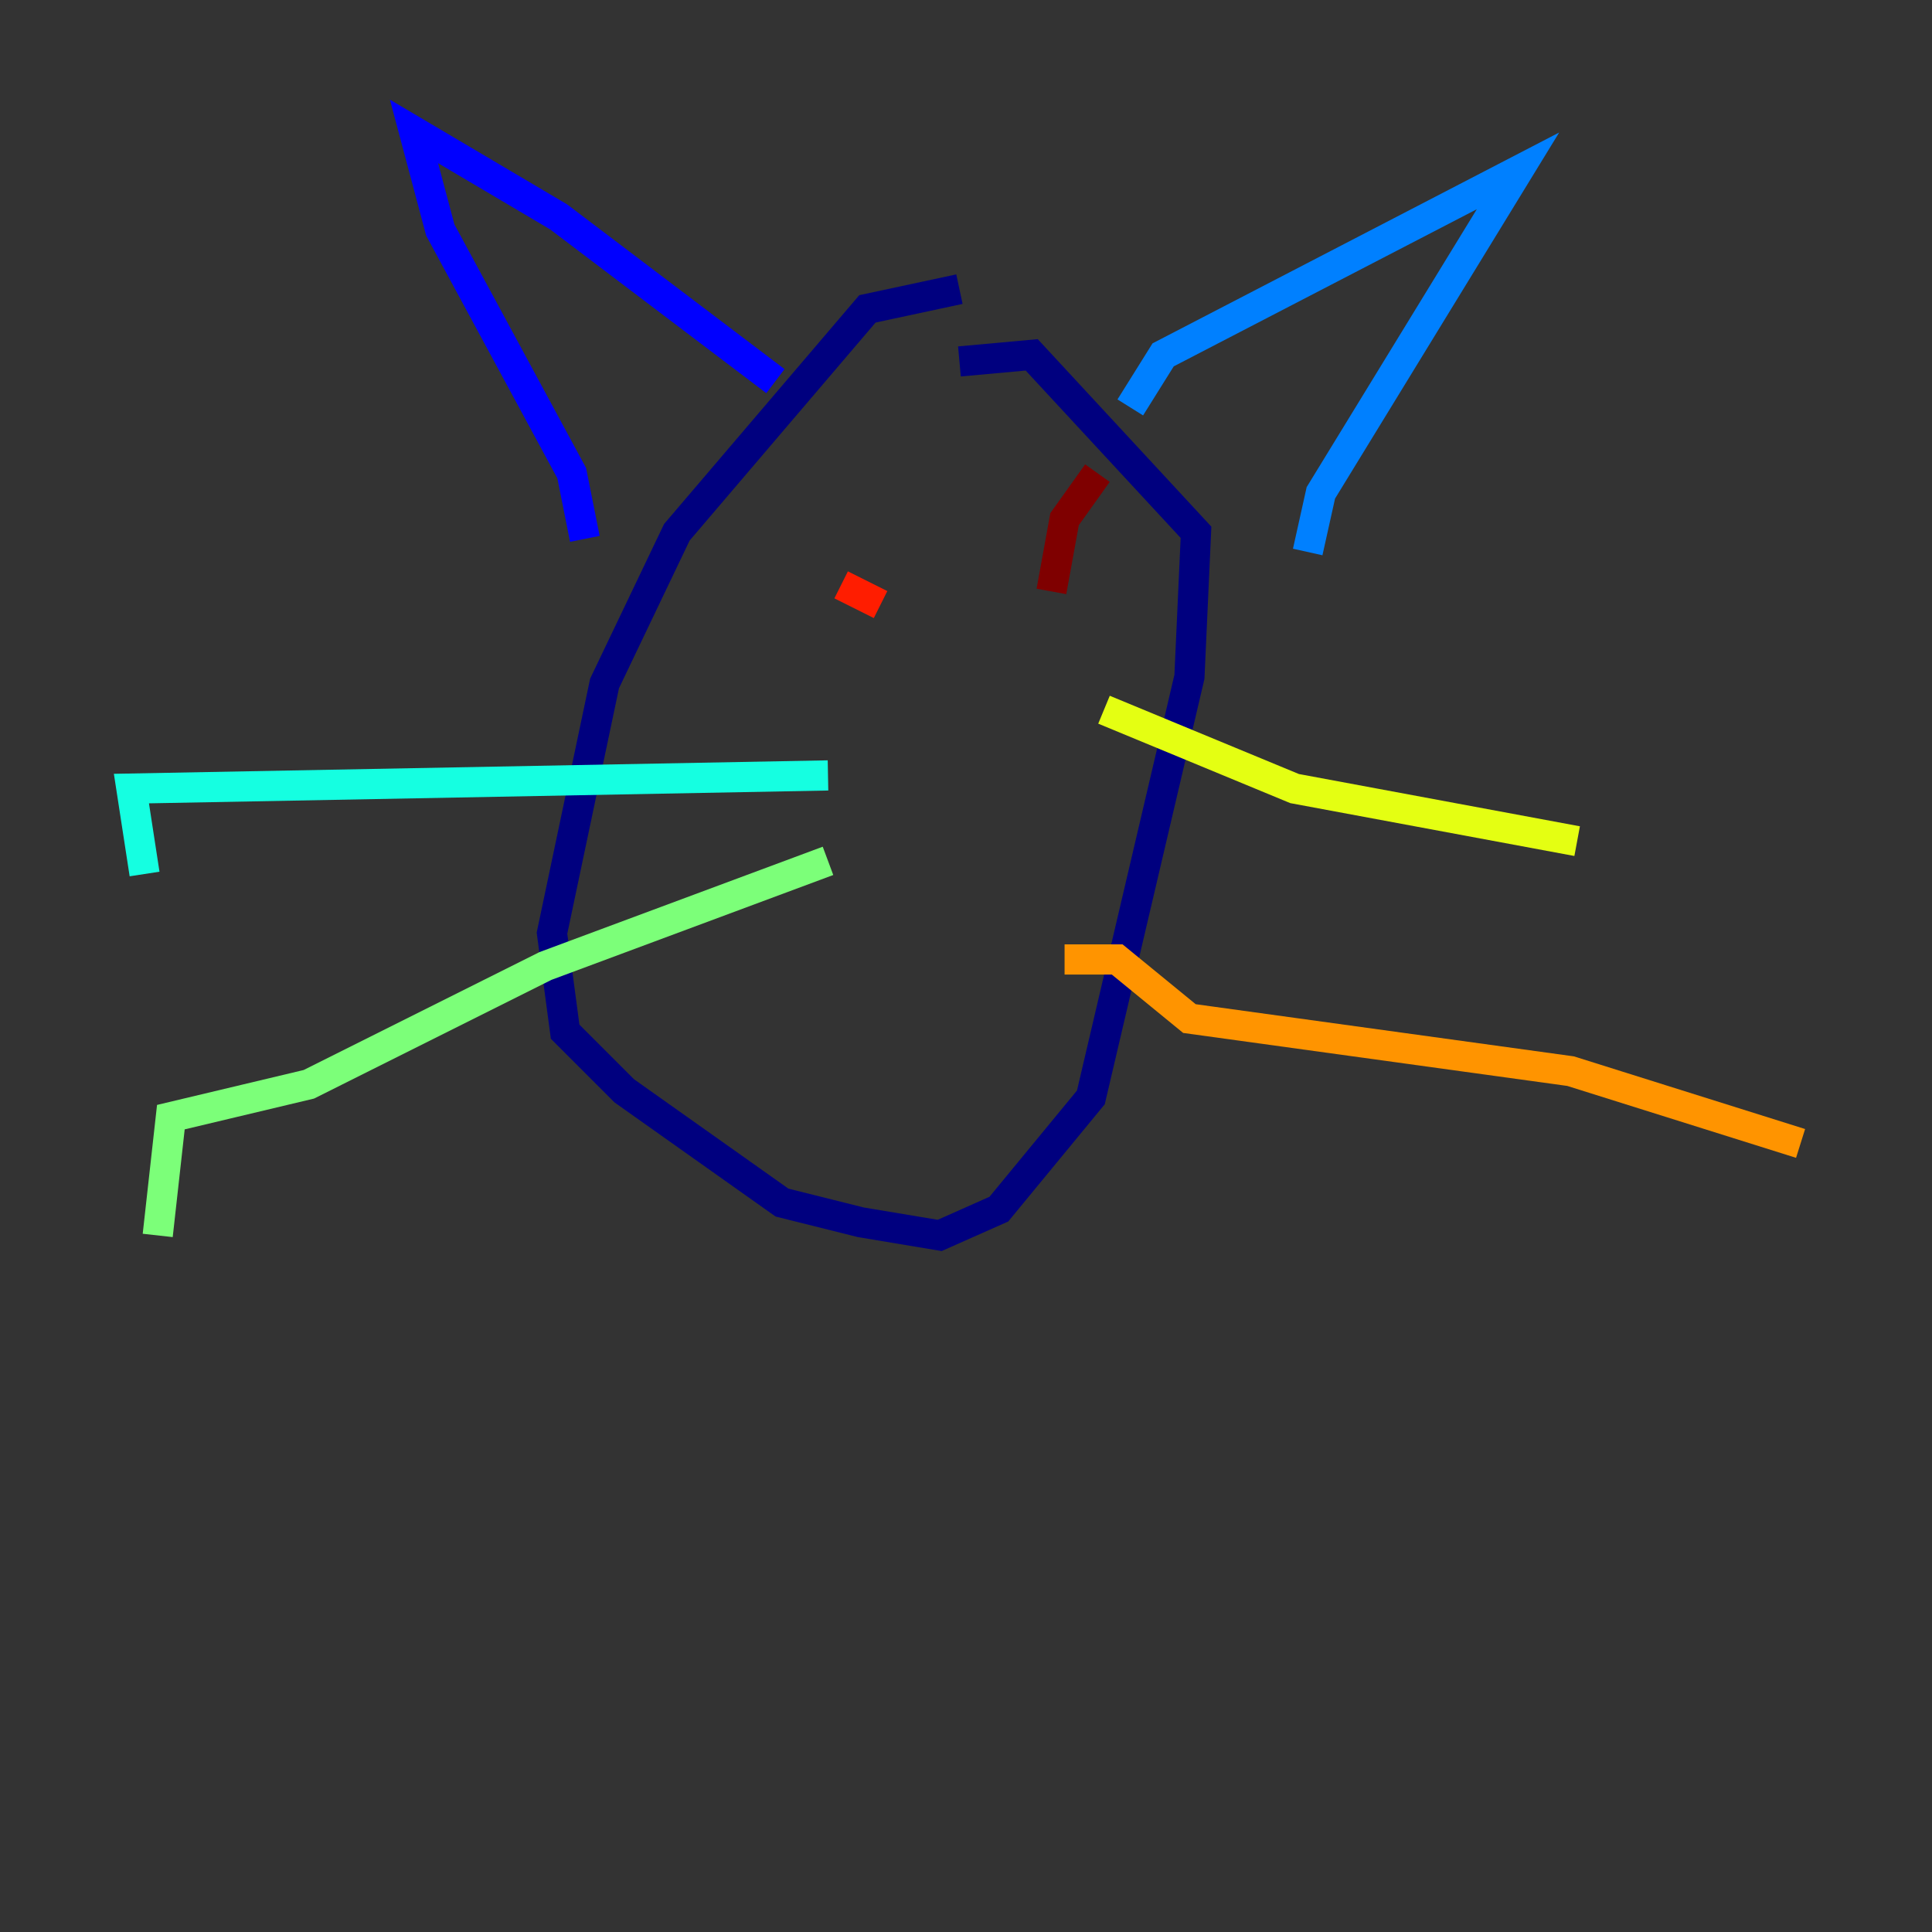 <?xml version="1.0" encoding="utf-8" ?>
<svg baseProfile="tiny" height="128" version="1.2" viewBox="0,0,128,128" width="128" xmlns="http://www.w3.org/2000/svg" xmlns:ev="http://www.w3.org/2001/xml-events" xmlns:xlink="http://www.w3.org/1999/xlink"><rect x="0" y="0" width="128" height="128" fill="#333333" stroke="none"/><defs /><polyline fill="none" points="63.565,19.157 57.469,20.463 44.843,35.265 40.054,45.279 36.571,61.823 37.442,68.354 41.361,72.272 51.809,79.674 57.034,80.98 62.258,81.85 66.177,80.109 72.272,72.707 78.803,44.843 79.238,35.265 68.354,23.51 63.565,23.946" stroke="#00007f" stroke-width="2" /><polyline fill="none" points="38.748,35.701 37.878,31.347 29.17,15.238 27.429,8.707 37.007,14.367 51.374,25.252" stroke="#0000ff" stroke-width="2" /><polyline fill="none" points="74.884,26.993 77.061,23.51 100.571,11.32 87.51,32.653 86.639,36.571" stroke="#0080ff" stroke-width="2" /><polyline fill="none" points="9.578,57.905 8.707,52.245 54.857,51.374" stroke="#15ffe1" stroke-width="2" /><polyline fill="none" points="10.449,81.85 11.32,74.014 20.463,71.837 36.136,64.0 54.857,57.034" stroke="#7cff79" stroke-width="2" /><polyline fill="none" points="73.143,47.02 85.769,52.245 104.49,55.728" stroke="#e4ff12" stroke-width="2" /><polyline fill="none" points="70.531,63.565 74.014,63.565 78.803,67.483 104.054,70.966 119.293,75.755" stroke="#ff9400" stroke-width="2" /><polyline fill="none" points="55.728,38.748 58.34,40.054" stroke="#ff1d00" stroke-width="2" /><polyline fill="none" points="72.707,31.347 70.531,34.395 69.66,39.184" stroke="#7f0000" stroke-width="2" /></svg>
